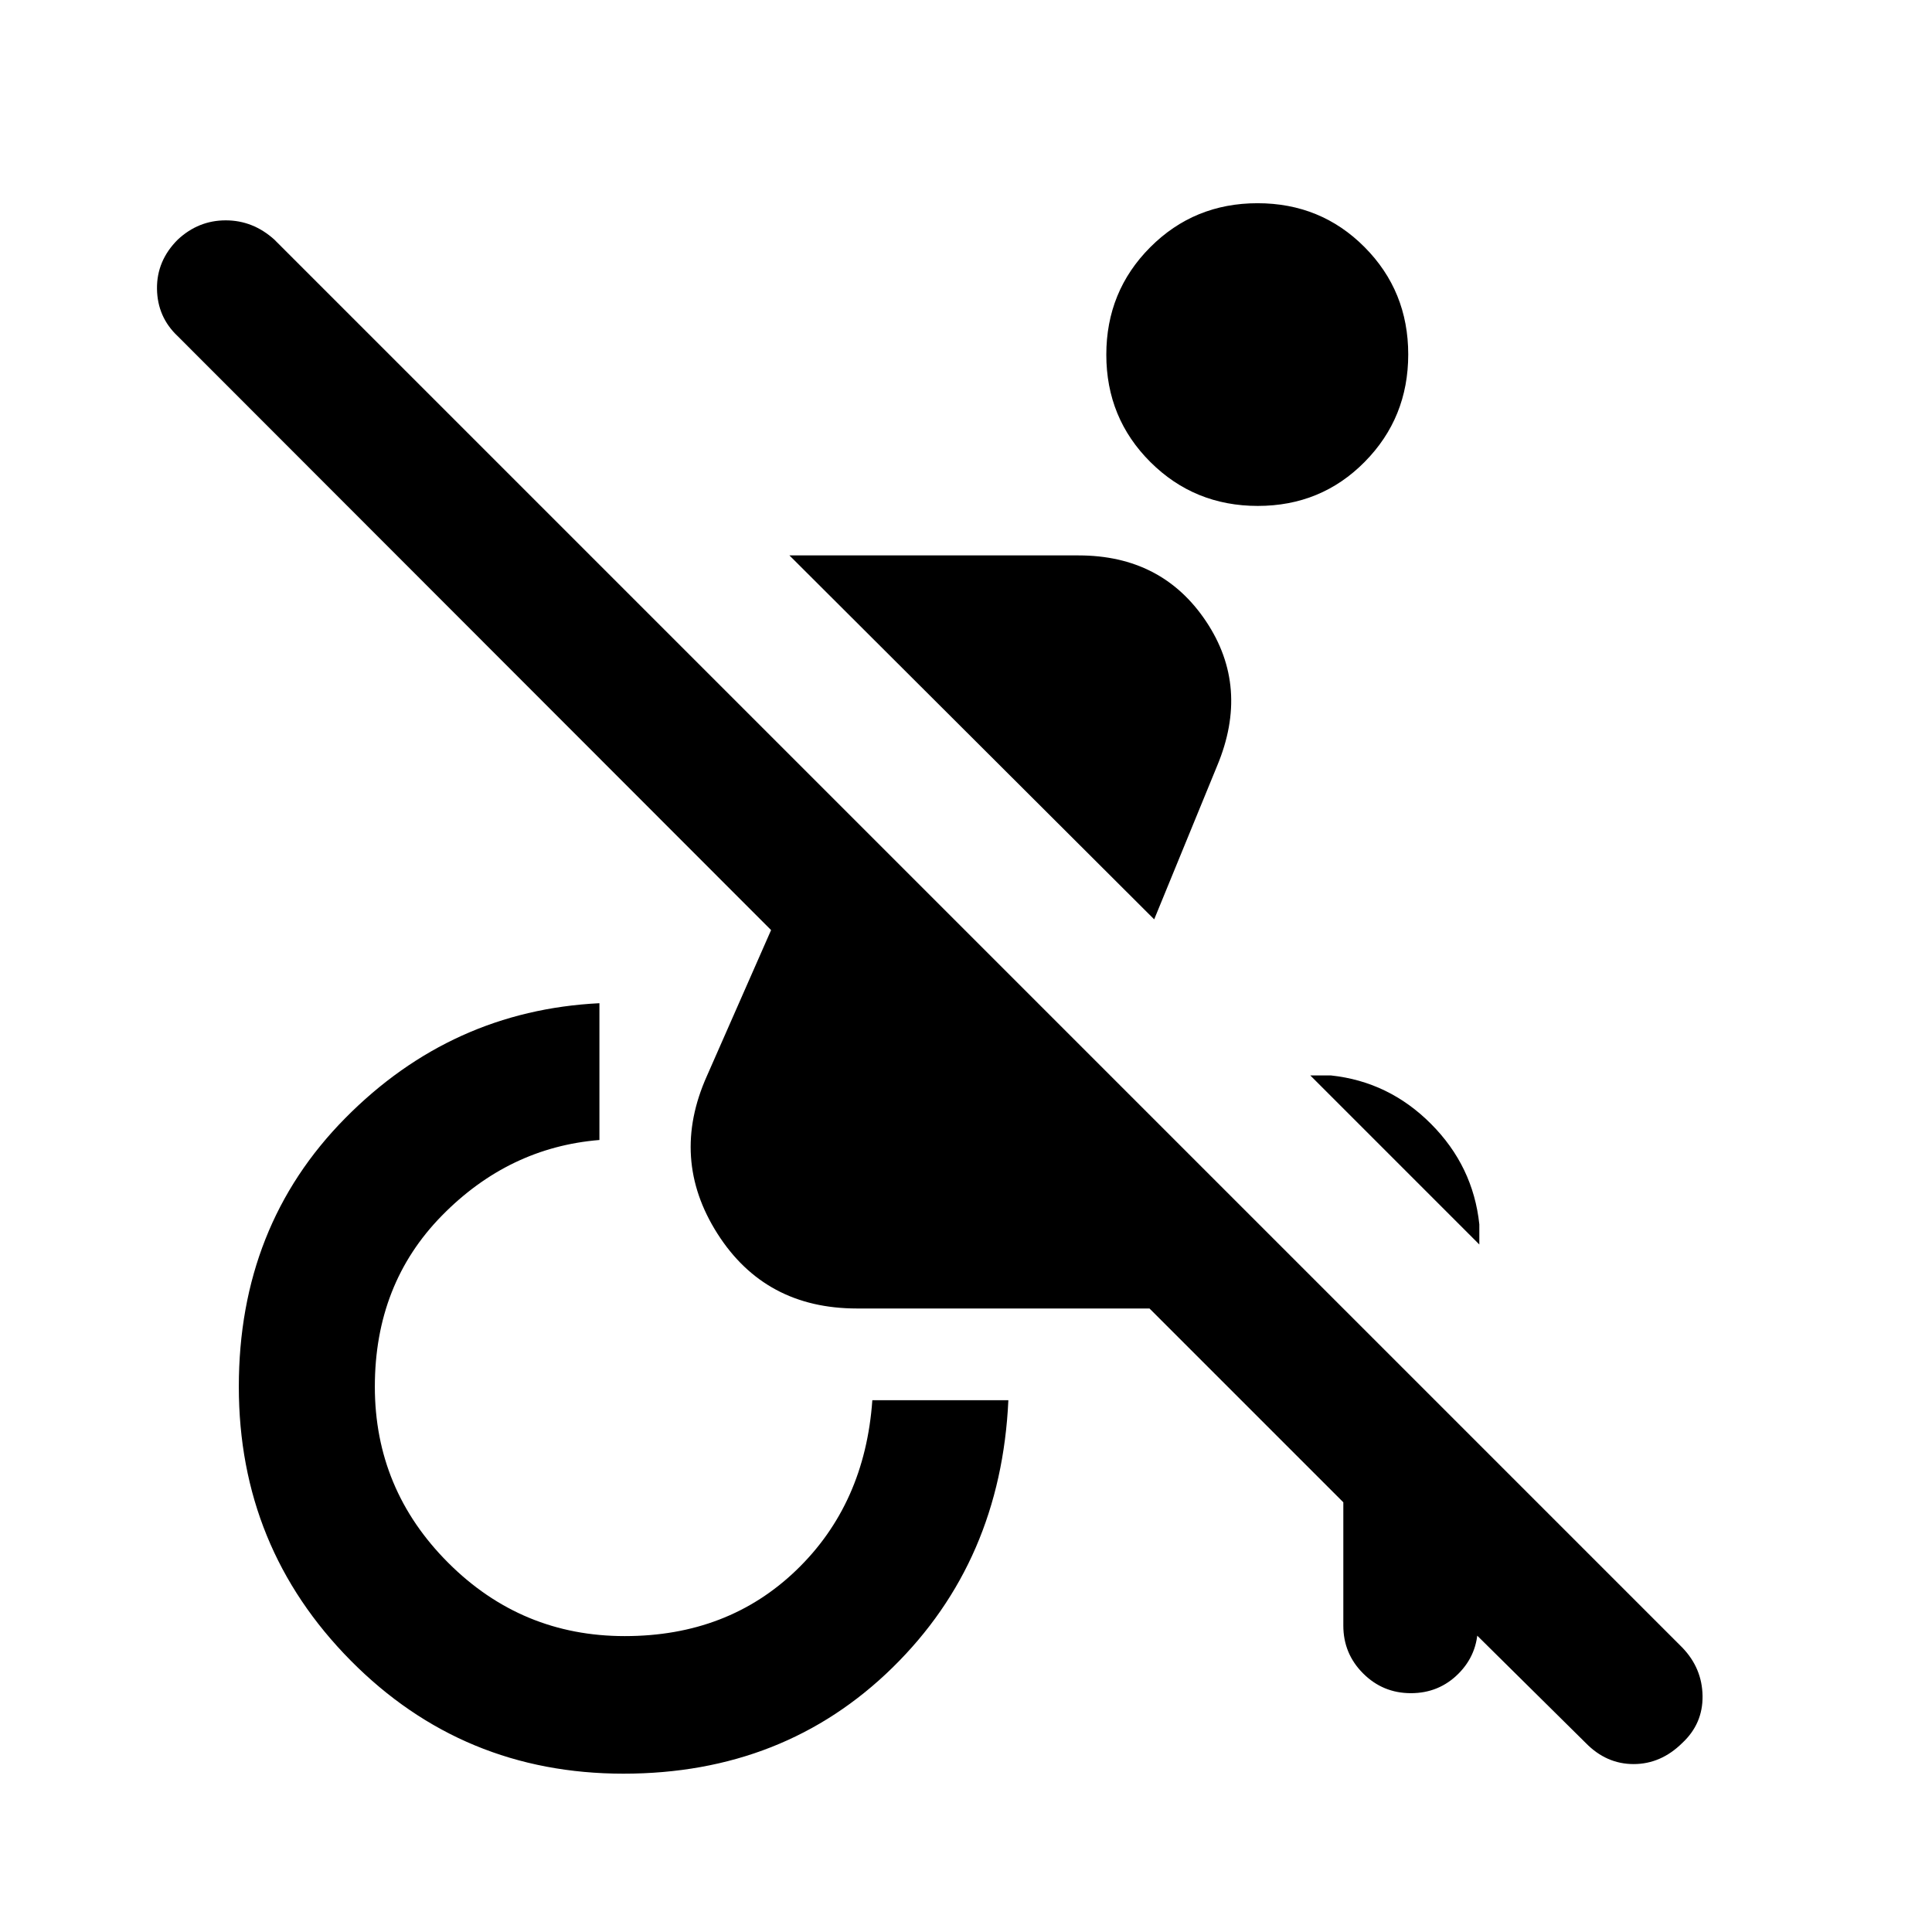 <svg xmlns="http://www.w3.org/2000/svg" height="40" viewBox="0 -960 960 960" width="40"><path d="m787.95-93.92-80.41-79.54h26.79v21.54q0 13.93-9.66 23.59-9.67 9.66-23.6 9.66-13.94 0-23.76-9.83-9.82-9.82-9.82-23.76v-61.26l-96.31-96.3H425.79q-45.64 0-69.3-37.19-23.67-37.2-5.23-78.35l31.89-72.49-294.84-295.1q-10.1-9.51-10.3-23.51-.19-14 10.33-24.49 10.27-9.56 23.82-9.56 13.56 0 24.15 9.56l699.64 699.64q9.84 10.22 10.04 24.02.19 13.8-10.08 23.37-10.62 10.48-24.18 10.48-13.55 0-23.78-10.48Zm-52.88-247.7-83.99-84h10.28q28.79 3.08 49.71 24.08 20.93 21 24 49.9v10.02ZM573.51-503.18 392.26-684.02h143.66q41.44 0 63.33 32.71 21.9 32.72 5.54 71.85l-31.28 76.28ZM309.83-78.67q-79.93 0-135.55-56.19-55.61-56.19-55.61-136.09t52.83-133.4q52.83-53.5 126.35-57.16v67.97q-45.03 3.67-78.31 37.62-33.28 33.94-33.28 84.97t36.45 87.48q36.44 36.44 87.73 36.44 51.28 0 85.32-32.83 34.04-32.83 37.7-84.37h67.59q-3.67 80-57.48 132.78-53.81 52.78-133.74 52.78Zm315.16-629.94q-31.5 0-53.39-21.82-21.88-21.82-21.88-53.32t21.82-53.39q21.82-21.88 53.32-21.88t53.19 21.82q21.69 21.82 21.69 53.32t-21.63 53.38q-21.62 21.89-53.12 21.89Z"/></svg>